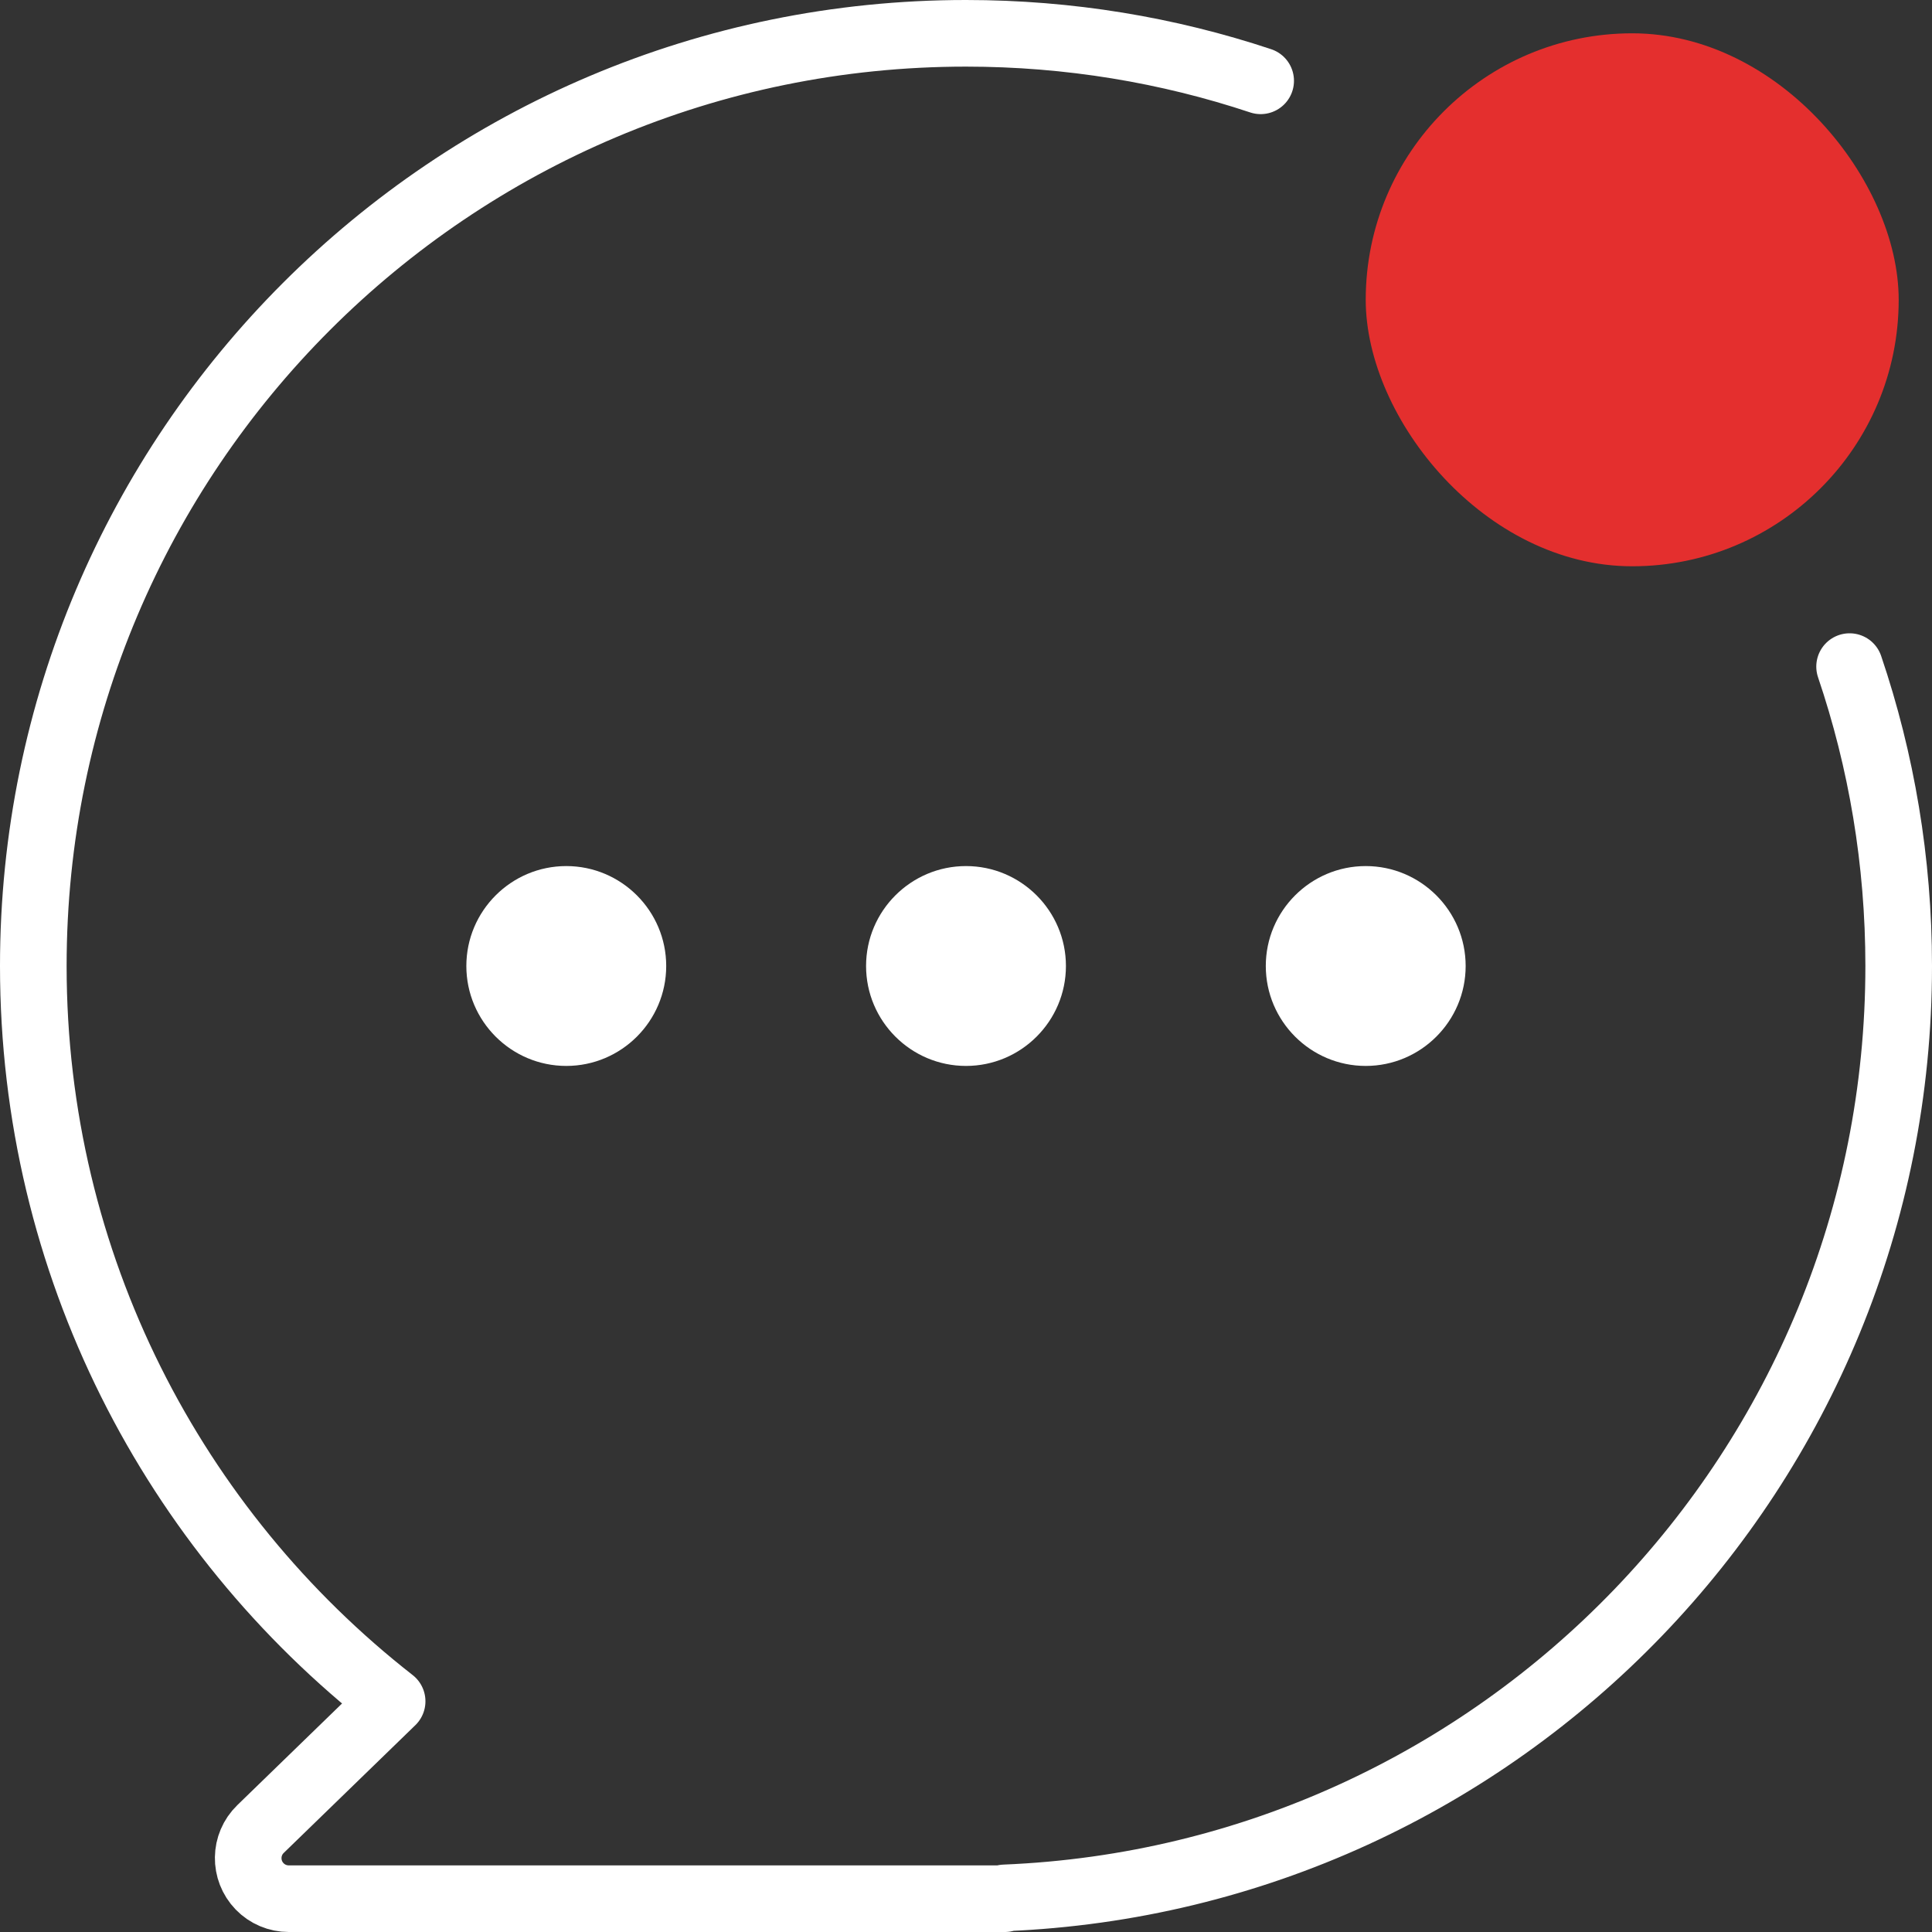 <?xml version="1.0" encoding="UTF-8"?>
<svg width="58px" height="58px" viewBox="0 0 58 58" version="1.1" xmlns="http://www.w3.org/2000/svg" xmlns:xlink="http://www.w3.org/1999/xlink">
    <rect x="0" y="0" width="58" height="58" fill="#333333" stroke="none"/>
    <!-- Generator: Sketch 52.6 (67491) - http://www.bohemiancoding.com/sketch -->
    <title>Group 23</title>
    <desc>Created with Sketch.</desc>
    <g id="Table" stroke="none" stroke-width="1" fill="none" fill-rule="evenodd">
        <g id="Artboard-Copy-25" transform="translate(-663, -161)">
            <g id="Group-18" transform="translate(30, 160)">
                <g id="Group-23" transform="translate(634, 2)">
                    <path d="M54.526,19.012 C55.482,21.833 56,24.856 56,28 C56,43.076 44.085,55.369 29.158,55.976 L29.167,56 L7.669,56 C7.339,56 7.024,55.867 6.795,55.631 C6.327,55.148 6.338,54.377 6.821,53.909 L10.772,50.074 C4.215,44.949 1.09811386e-15,36.967 0,28 C-1.8937905e-15,12.536 12.536,2.84068575e-15 28,0 C31.091,-5.67872408e-16 34.066,0.501 36.846,1.426" id="Path" stroke="#FFFFFF" stroke-width="2" stroke-linecap="round" stroke-linejoin="round"></path>
                    <path d="M40,31 C38.346,31 37,29.654 37,28 C37,26.346 38.346,25 40,25 C41.654,25 43,26.346 43,28 C43,29.654 41.654,31 40,31 Z" id="Shape" fill="#FFFFFF" fill-rule="nonzero"></path>
                    <path d="M16,31 C14.346,31 13,29.654 13,28 C13,26.346 14.346,25 16,25 C17.654,25 19,26.346 19,28 C19,29.654 17.654,31 16,31 Z" id="Shape-Copy" fill="#FFFFFF" fill-rule="nonzero"></path>
                    <path d="M28,31 C26.346,31 25,29.654 25,28 C25,26.346 26.346,25 28,25 C29.654,25 31,26.346 31,28 C31,29.654 29.654,31 28,31 Z" id="Shape-Copy-2" fill="#FFFFFF" fill-rule="nonzero"></path>
                    <rect id="Rectangle-3" fill="#E42F2E" x="40" y="0" width="16" height="16" rx="8"></rect>
                </g>
            </g>
        </g>
    </g>
</svg>